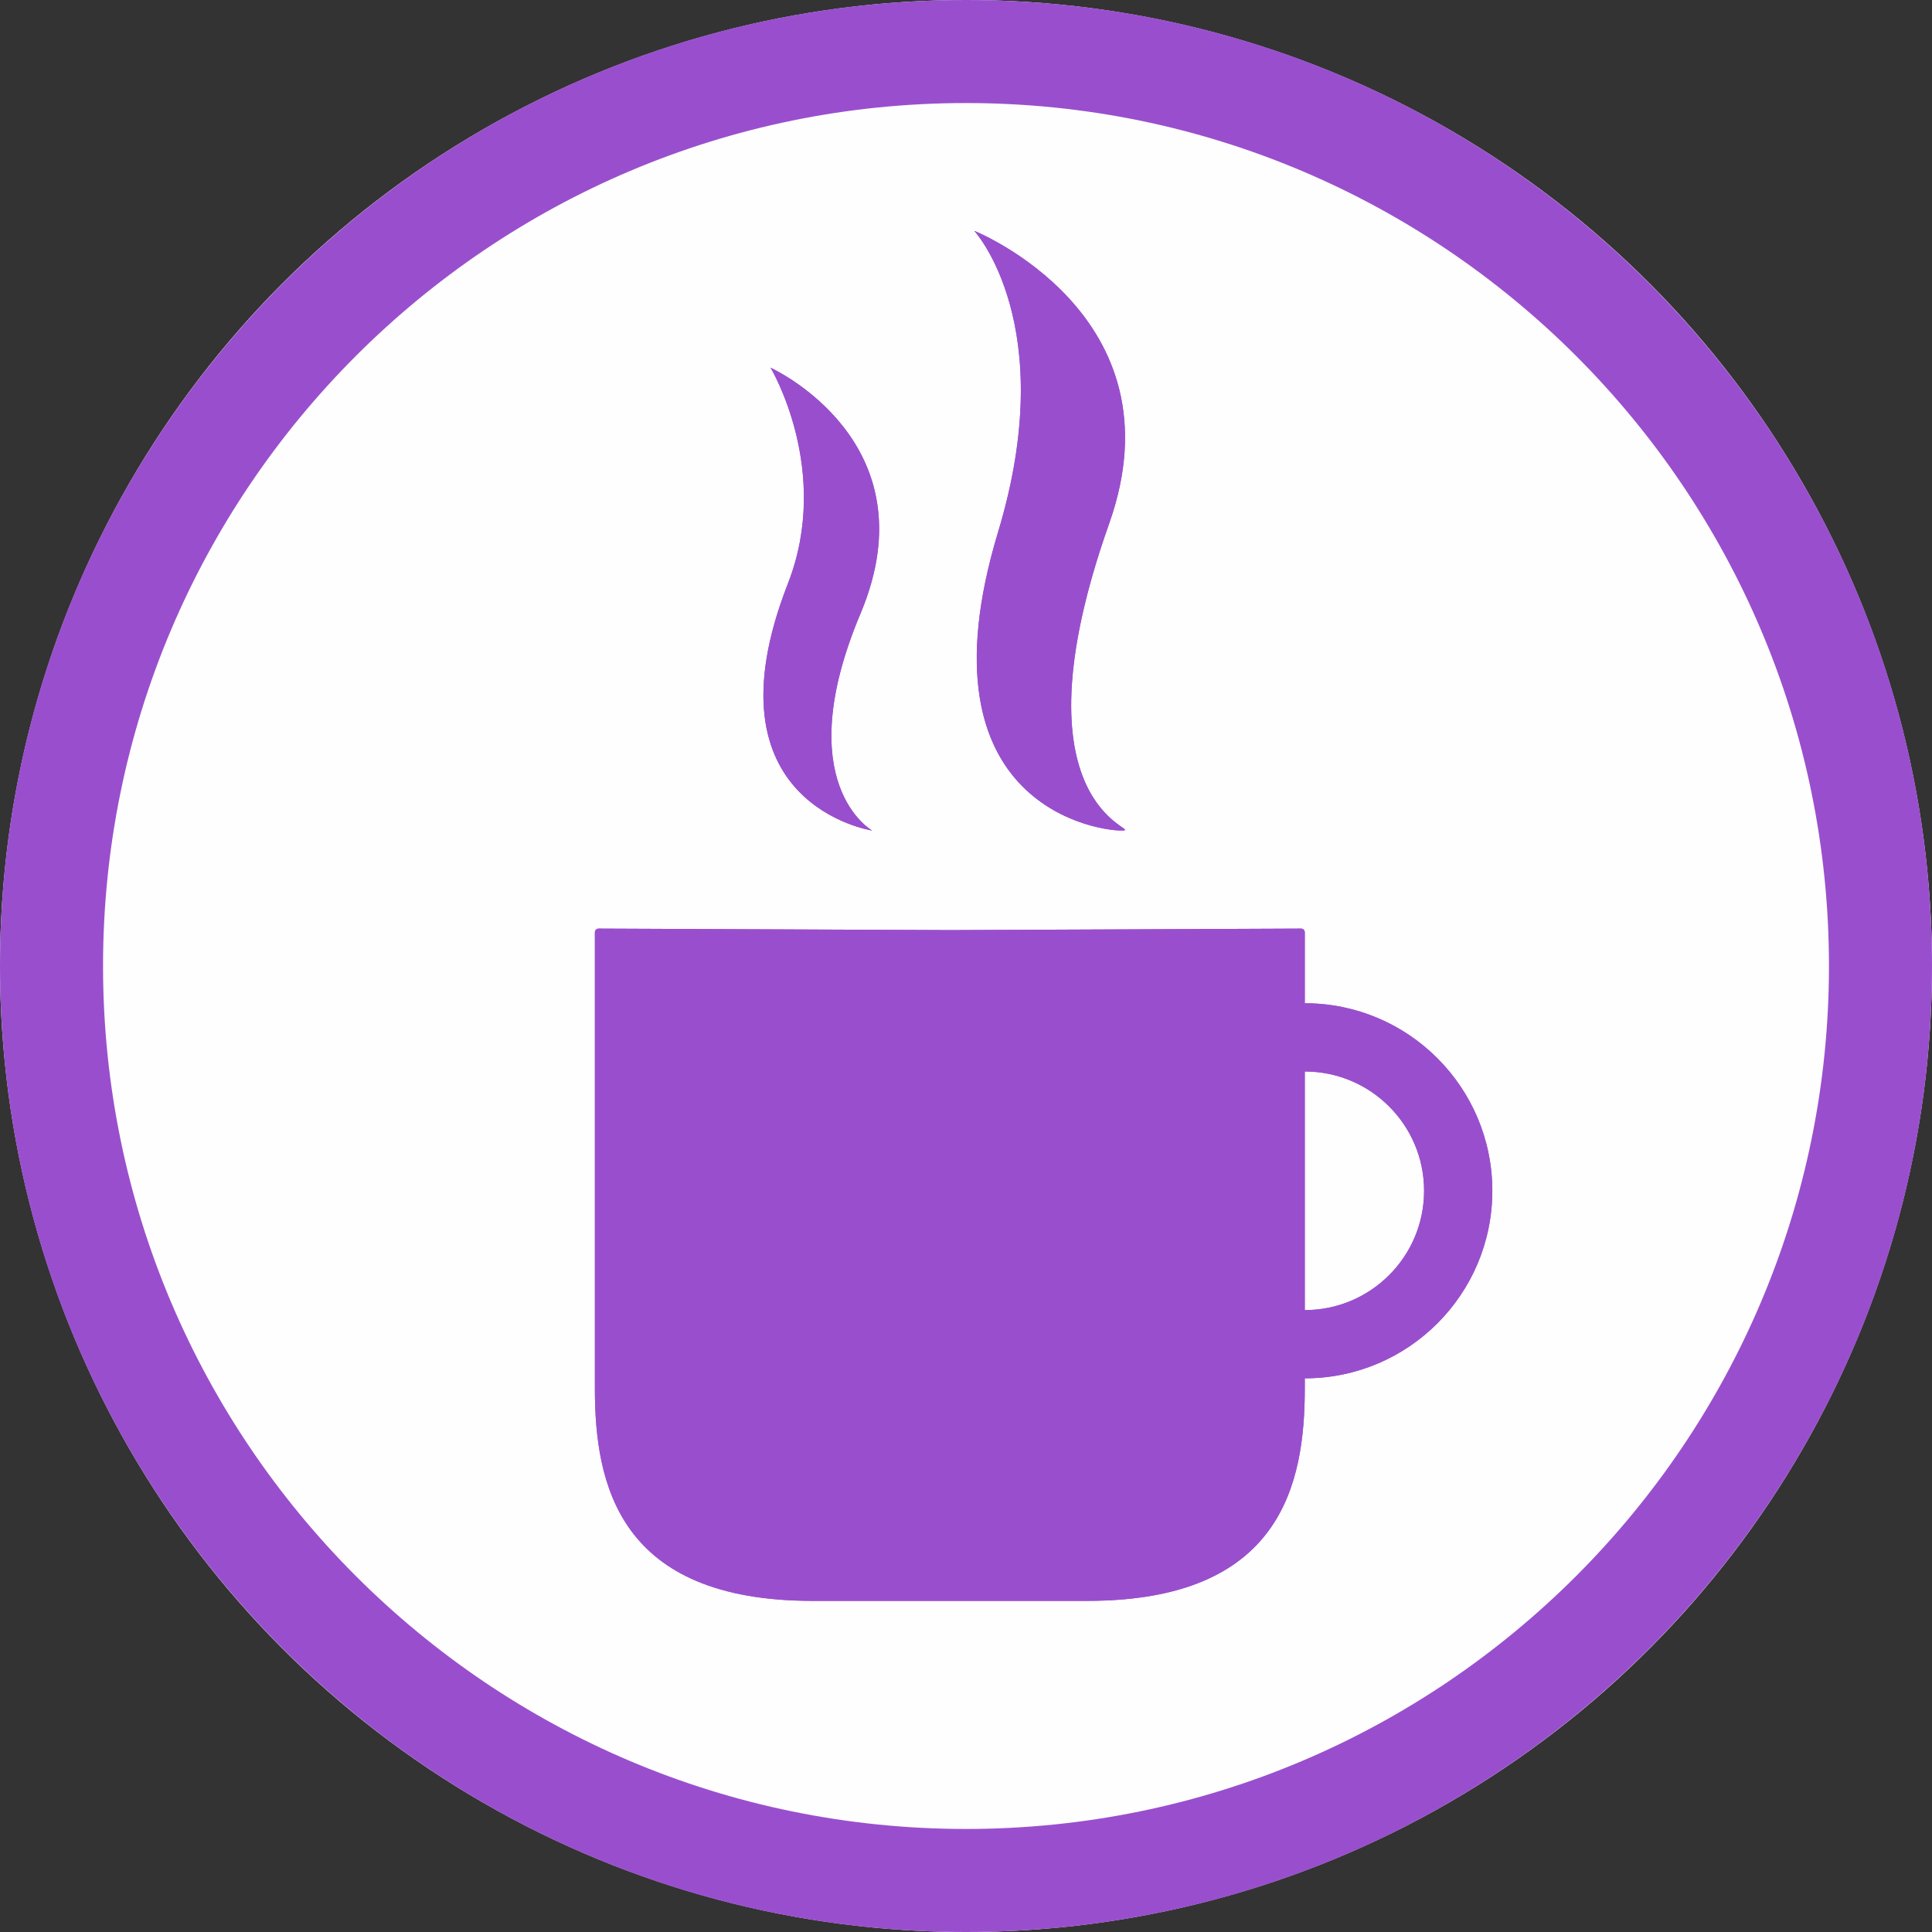 <?xml version="1.0" encoding="UTF-8" standalone="no"?>
<!DOCTYPE svg PUBLIC "-//W3C//DTD SVG 1.1//EN" "http://www.w3.org/Graphics/SVG/1.1/DTD/svg11.dtd">
<svg width="100%" height="100%" viewBox="0 0 300 300" version="1.1" xmlns="http://www.w3.org/2000/svg" xmlns:xlink="http://www.w3.org/1999/xlink" xml:space="preserve" xmlns:serif="http://www.serif.com/" style="fill-rule:evenodd;clip-rule:evenodd;stroke-linejoin:round;stroke-miterlimit:2;">
    <rect x="0" y="0" width="300" height="300" fill="#333333" stroke="none"/>
    <g>
        <circle cx="150" cy="150" r="150" style="fill:rgb(255,254,254);"/>
        <path d="M150,0C232.787,0 300,67.213 300,150C300,232.787 232.787,300 150,300C67.213,300 0,232.787 0,150C0,67.213 67.213,0 150,0ZM150,16C223.957,16 284,76.043 284,150C284,223.957 223.957,284 150,284C76.043,284 16,223.957 16,150C16,76.043 76.043,16 150,16Z" style="fill:rgb(153, 79, 205);"/>
        <g transform="matrix(1.346,0,0,1.346,-39.85,-20.556)">
            <path d="M180.131,174.282L180.131,175.422C180.131,186.506 177.407,199.955 155.026,199.955L123.37,199.955C100.961,199.955 98.234,186.506 98.234,175.422L98.234,122.818C98.234,122.586 98.423,122.399 98.655,122.399L98.655,122.399L139.208,122.573L179.711,122.399L179.711,122.399C179.942,122.399 180.13,122.586 180.131,122.818L180.131,131.011C192.072,131.011 201.766,140.706 201.766,152.646C201.766,164.587 192.072,174.282 180.131,174.282ZM180.131,138.883L180.131,166.409C187.727,166.409 193.894,160.242 193.894,152.646C193.894,145.05 187.727,138.883 180.131,138.883ZM118.502,57.692C118.502,57.692 125.61,69.531 120.498,82.602C110.514,108.134 130.224,111.086 130.224,111.086C130.224,111.086 120.603,105.706 128.877,86.055C137.248,66.171 118.502,57.692 118.502,57.692ZM142.001,41.902C142.001,41.902 151.979,52.726 144.743,76.665C135.047,108.742 157.05,111.245 159.186,111.079C161.323,110.913 145.958,108.41 157.564,75.671C166.108,51.569 142.001,41.902 142.001,41.902Z" style="fill:rgb(153, 79, 205);"/>
            <path d="M180.131,174.282L180.131,175.422C180.131,186.506 177.407,199.955 155.026,199.955L123.37,199.955C100.961,199.955 98.234,186.506 98.234,175.422L98.234,122.818C98.234,122.586 98.423,122.399 98.655,122.399L98.655,122.399L139.208,122.573L179.711,122.399L179.711,122.399C179.942,122.399 180.13,122.586 180.131,122.818L180.131,131.011C192.072,131.011 201.766,140.706 201.766,152.646C201.766,164.587 192.072,174.282 180.131,174.282ZM102.319,126.5L102.319,175.422C102.319,180.968 102.845,187.323 107.536,191.441C110.73,194.243 115.739,195.869 123.37,195.869C123.37,195.869 155.026,195.869 155.026,195.869C162.645,195.869 167.647,194.244 170.835,191.442C175.521,187.324 176.046,180.969 176.046,175.422L176.046,174.282C176.046,172.405 177.312,170.823 179.037,170.346C177.312,169.868 176.046,168.287 176.046,166.409L176.046,138.883C176.046,137.006 177.312,135.425 179.037,134.947C177.312,134.47 176.046,132.888 176.046,131.011L176.046,126.5L139.226,126.658C139.214,126.658 139.202,126.658 139.19,126.658L102.319,126.5ZM180.131,138.883L180.131,166.409C187.727,166.409 193.894,160.242 193.894,152.646C193.894,145.05 187.727,138.883 180.131,138.883ZM98.655,126.484L98.655,126.484C98.655,126.484 98.655,126.484 98.655,126.484ZM179.71,126.484L179.711,126.484L179.71,126.484ZM118.502,57.692C118.502,57.692 125.61,69.531 120.498,82.602C110.514,108.134 130.224,111.086 130.224,111.086C130.224,111.086 120.603,105.706 128.877,86.055C137.248,66.171 118.502,57.692 118.502,57.692ZM142.001,41.902C142.001,41.902 151.979,52.726 144.743,76.665C135.047,108.742 157.05,111.245 159.186,111.079C161.323,110.913 145.958,108.41 157.564,75.671C166.108,51.569 142.001,41.902 142.001,41.902ZM151.032,53.78C151.925,59.813 151.694,67.788 148.654,77.847C145.258,89.08 145.957,96.171 148.553,100.627C148.861,101.155 149.194,101.642 149.546,102.089C149.047,99.273 148.905,95.775 149.424,91.425C149.972,86.838 151.266,81.207 153.713,74.306C156.976,65.1 154.614,58.382 151.032,53.78ZM126.412,72.33C126.461,75.977 125.91,79.98 124.303,84.09C122.393,88.974 121.66,92.864 121.751,95.963C122.215,92.71 123.244,88.904 125.111,84.469C127.158,79.609 127.322,75.591 126.412,72.33Z" style="fill:rgb(153, 79, 205);"/>
        </g>
    </g>
</svg>

